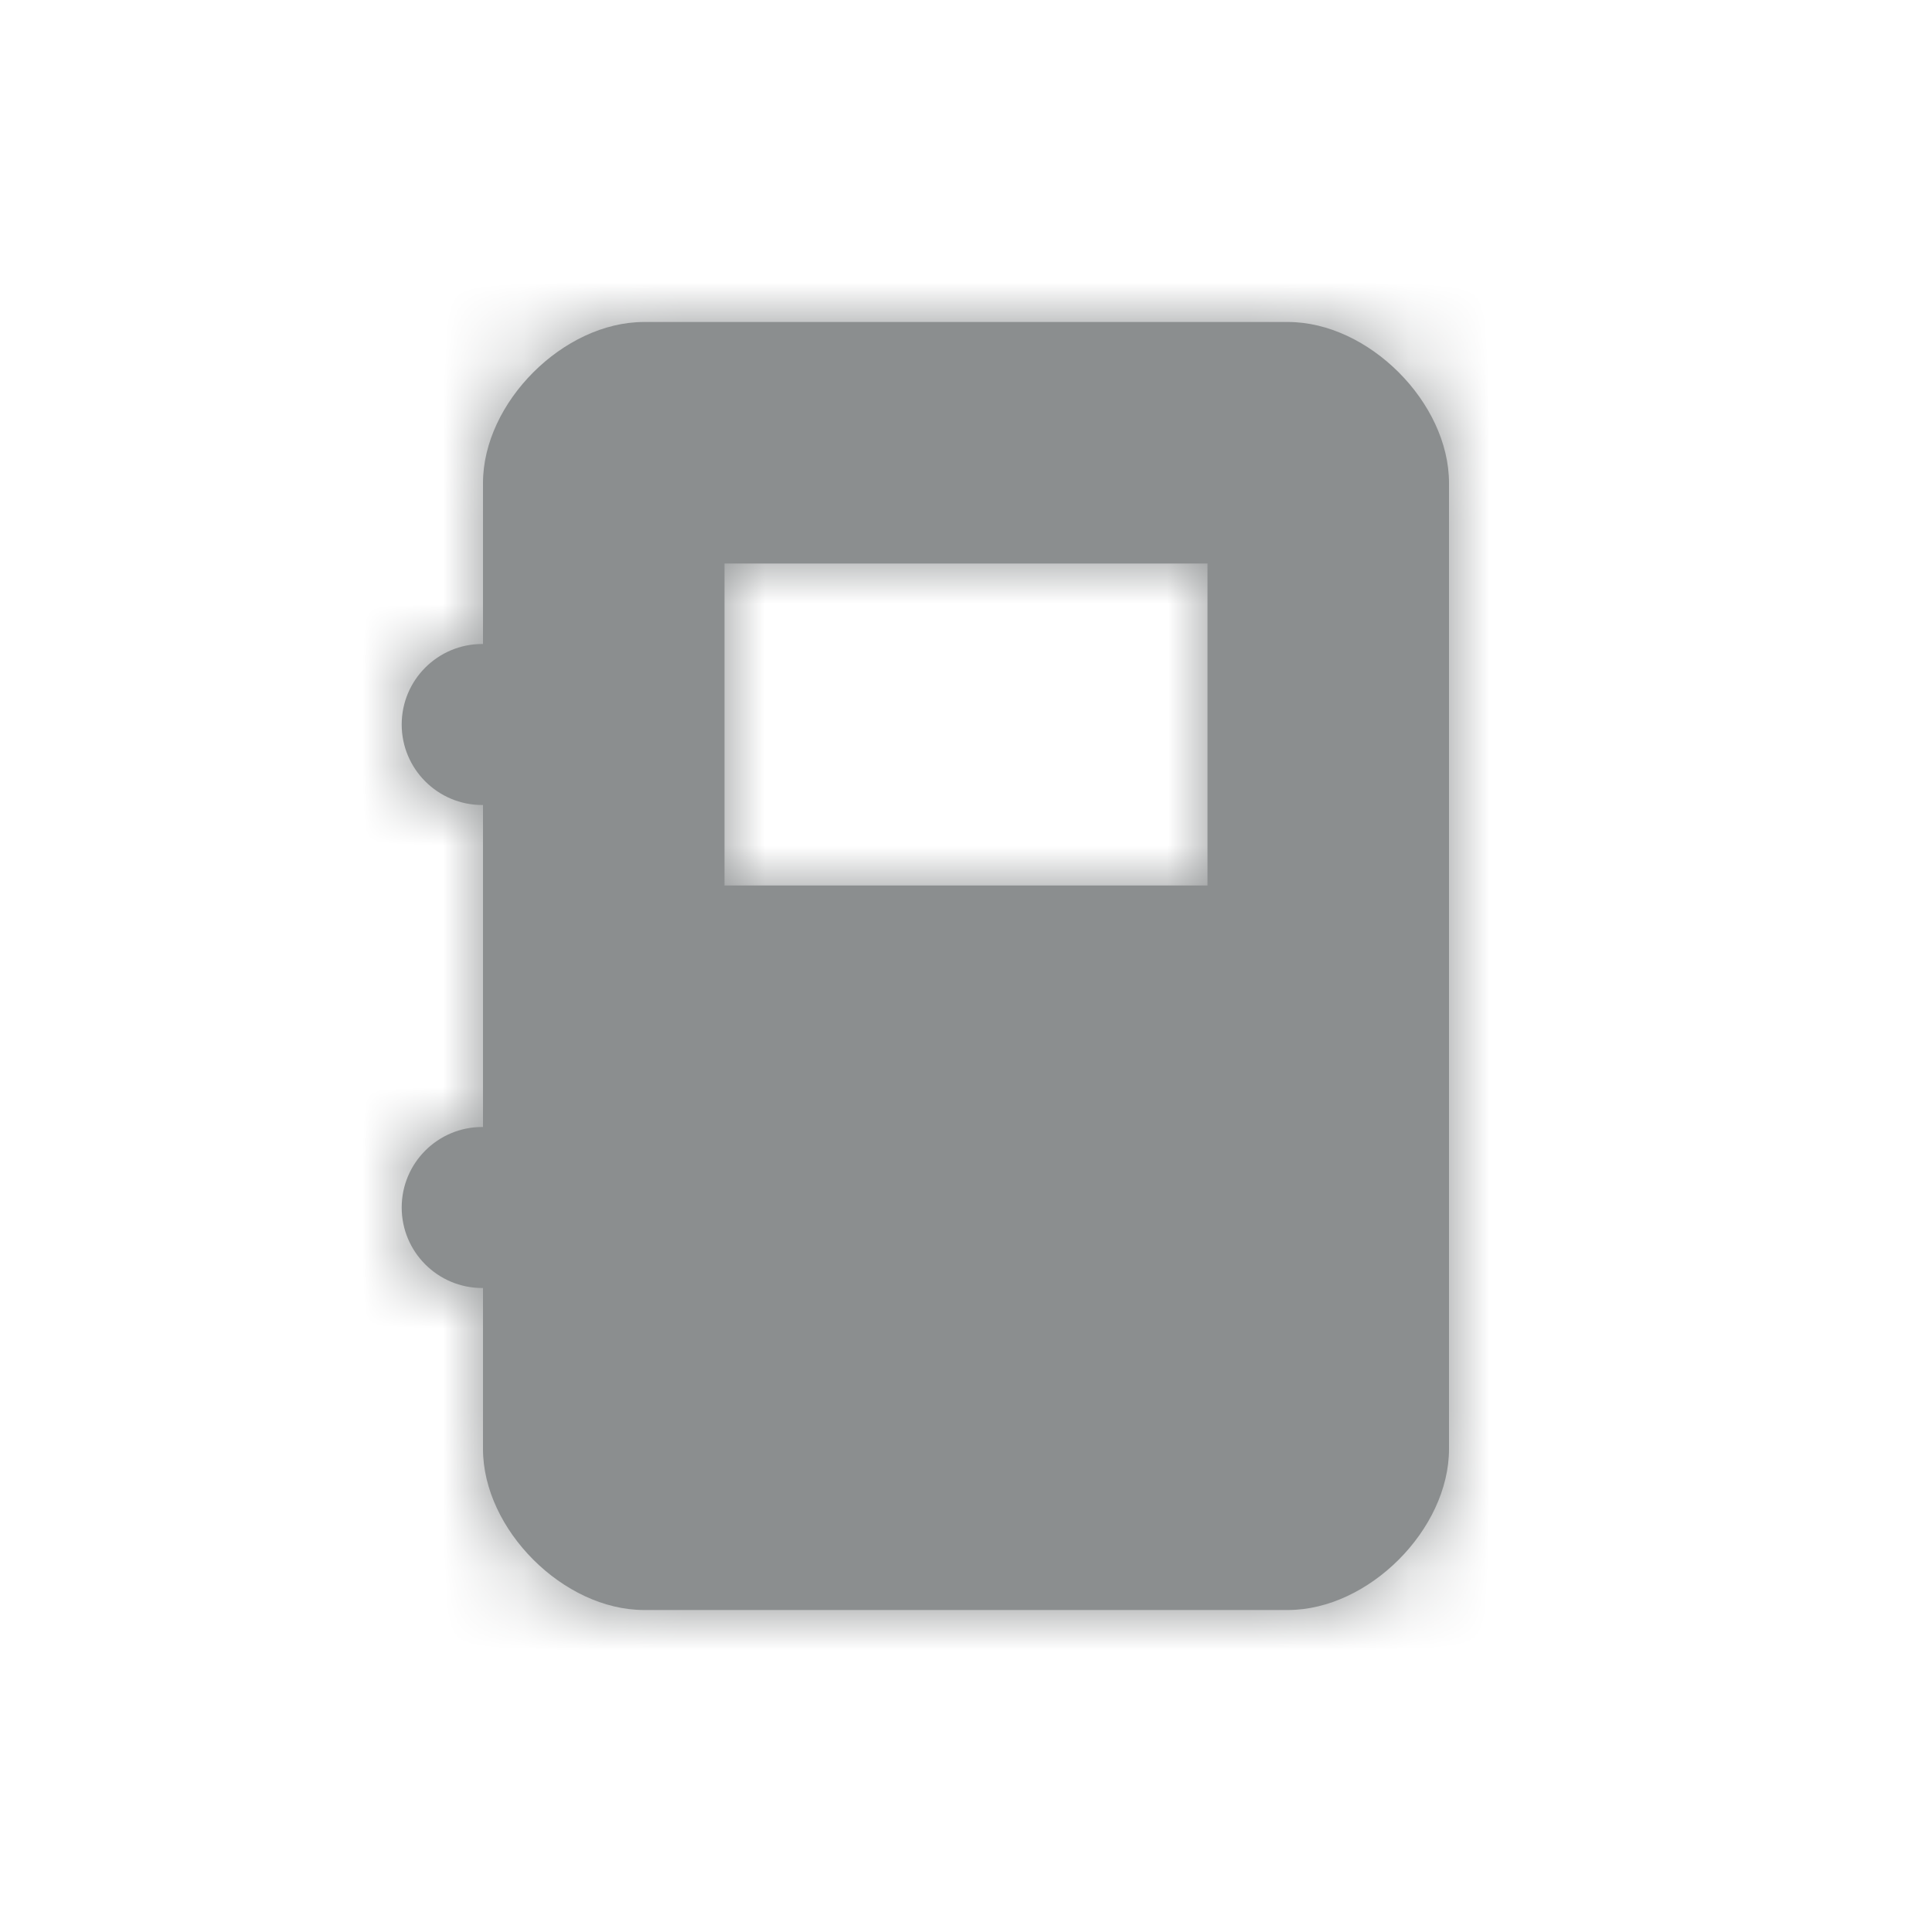 <?xml version="1.0" encoding="UTF-8"?>
<svg width="24px" height="24px" viewBox="0 0 24 24" version="1.1" xmlns="http://www.w3.org/2000/svg" xmlns:xlink="http://www.w3.org/1999/xlink">
    <!-- Generator: Sketch 52.2 (67145) - http://www.bohemiancoding.com/sketch -->
    <title>Project/Solid</title>
    <desc>Created with Sketch.</desc>
    <defs>
        <path d="M6,14 L6,10 C5.997,10 5.993,10 5.99,10 C5.438,10 4.99,9.552 4.99,9 C4.99,8.448 5.438,8 5.99,8 C5.993,8 5.997,8 6,8 L6,6 C6,5 7,4 8,4 C9,4 15,4 16,4 C17,4 18,5 18,6 C18,7 18,17 18,18 C18,19 17,20 16,20 C15,20 9,20 8,20 C7,20 6,19 6,18 L6,16 C5.997,16 5.993,16 5.99,16 C5.438,16 4.99,15.552 4.99,15 C4.99,14.448 5.438,14 5.99,14 C5.993,14 5.997,14 6,14 Z M9,7 L9,11 L15,11 L15,7 L9,7 Z" id="path-1"></path>
    </defs>
    <g id="Project/Solid" stroke="none" stroke-width="1" fill="none" fill-rule="evenodd">
        <mask id="mask-2" fill="white">
            <use xlink:href="#path-1"></use>
        </mask>
        <use id="Mask" fill="#8B8E8F" xlink:href="#path-1"></use>
        <g id="Dark" mask="url(#mask-2)" fill="#8B8E8F">
            <rect x="0" y="0" width="24" height="24"></rect>
            <rect id="Color" fill-rule="evenodd" x="0" y="0" width="24" height="24"></rect>
        </g>
    </g>
</svg>